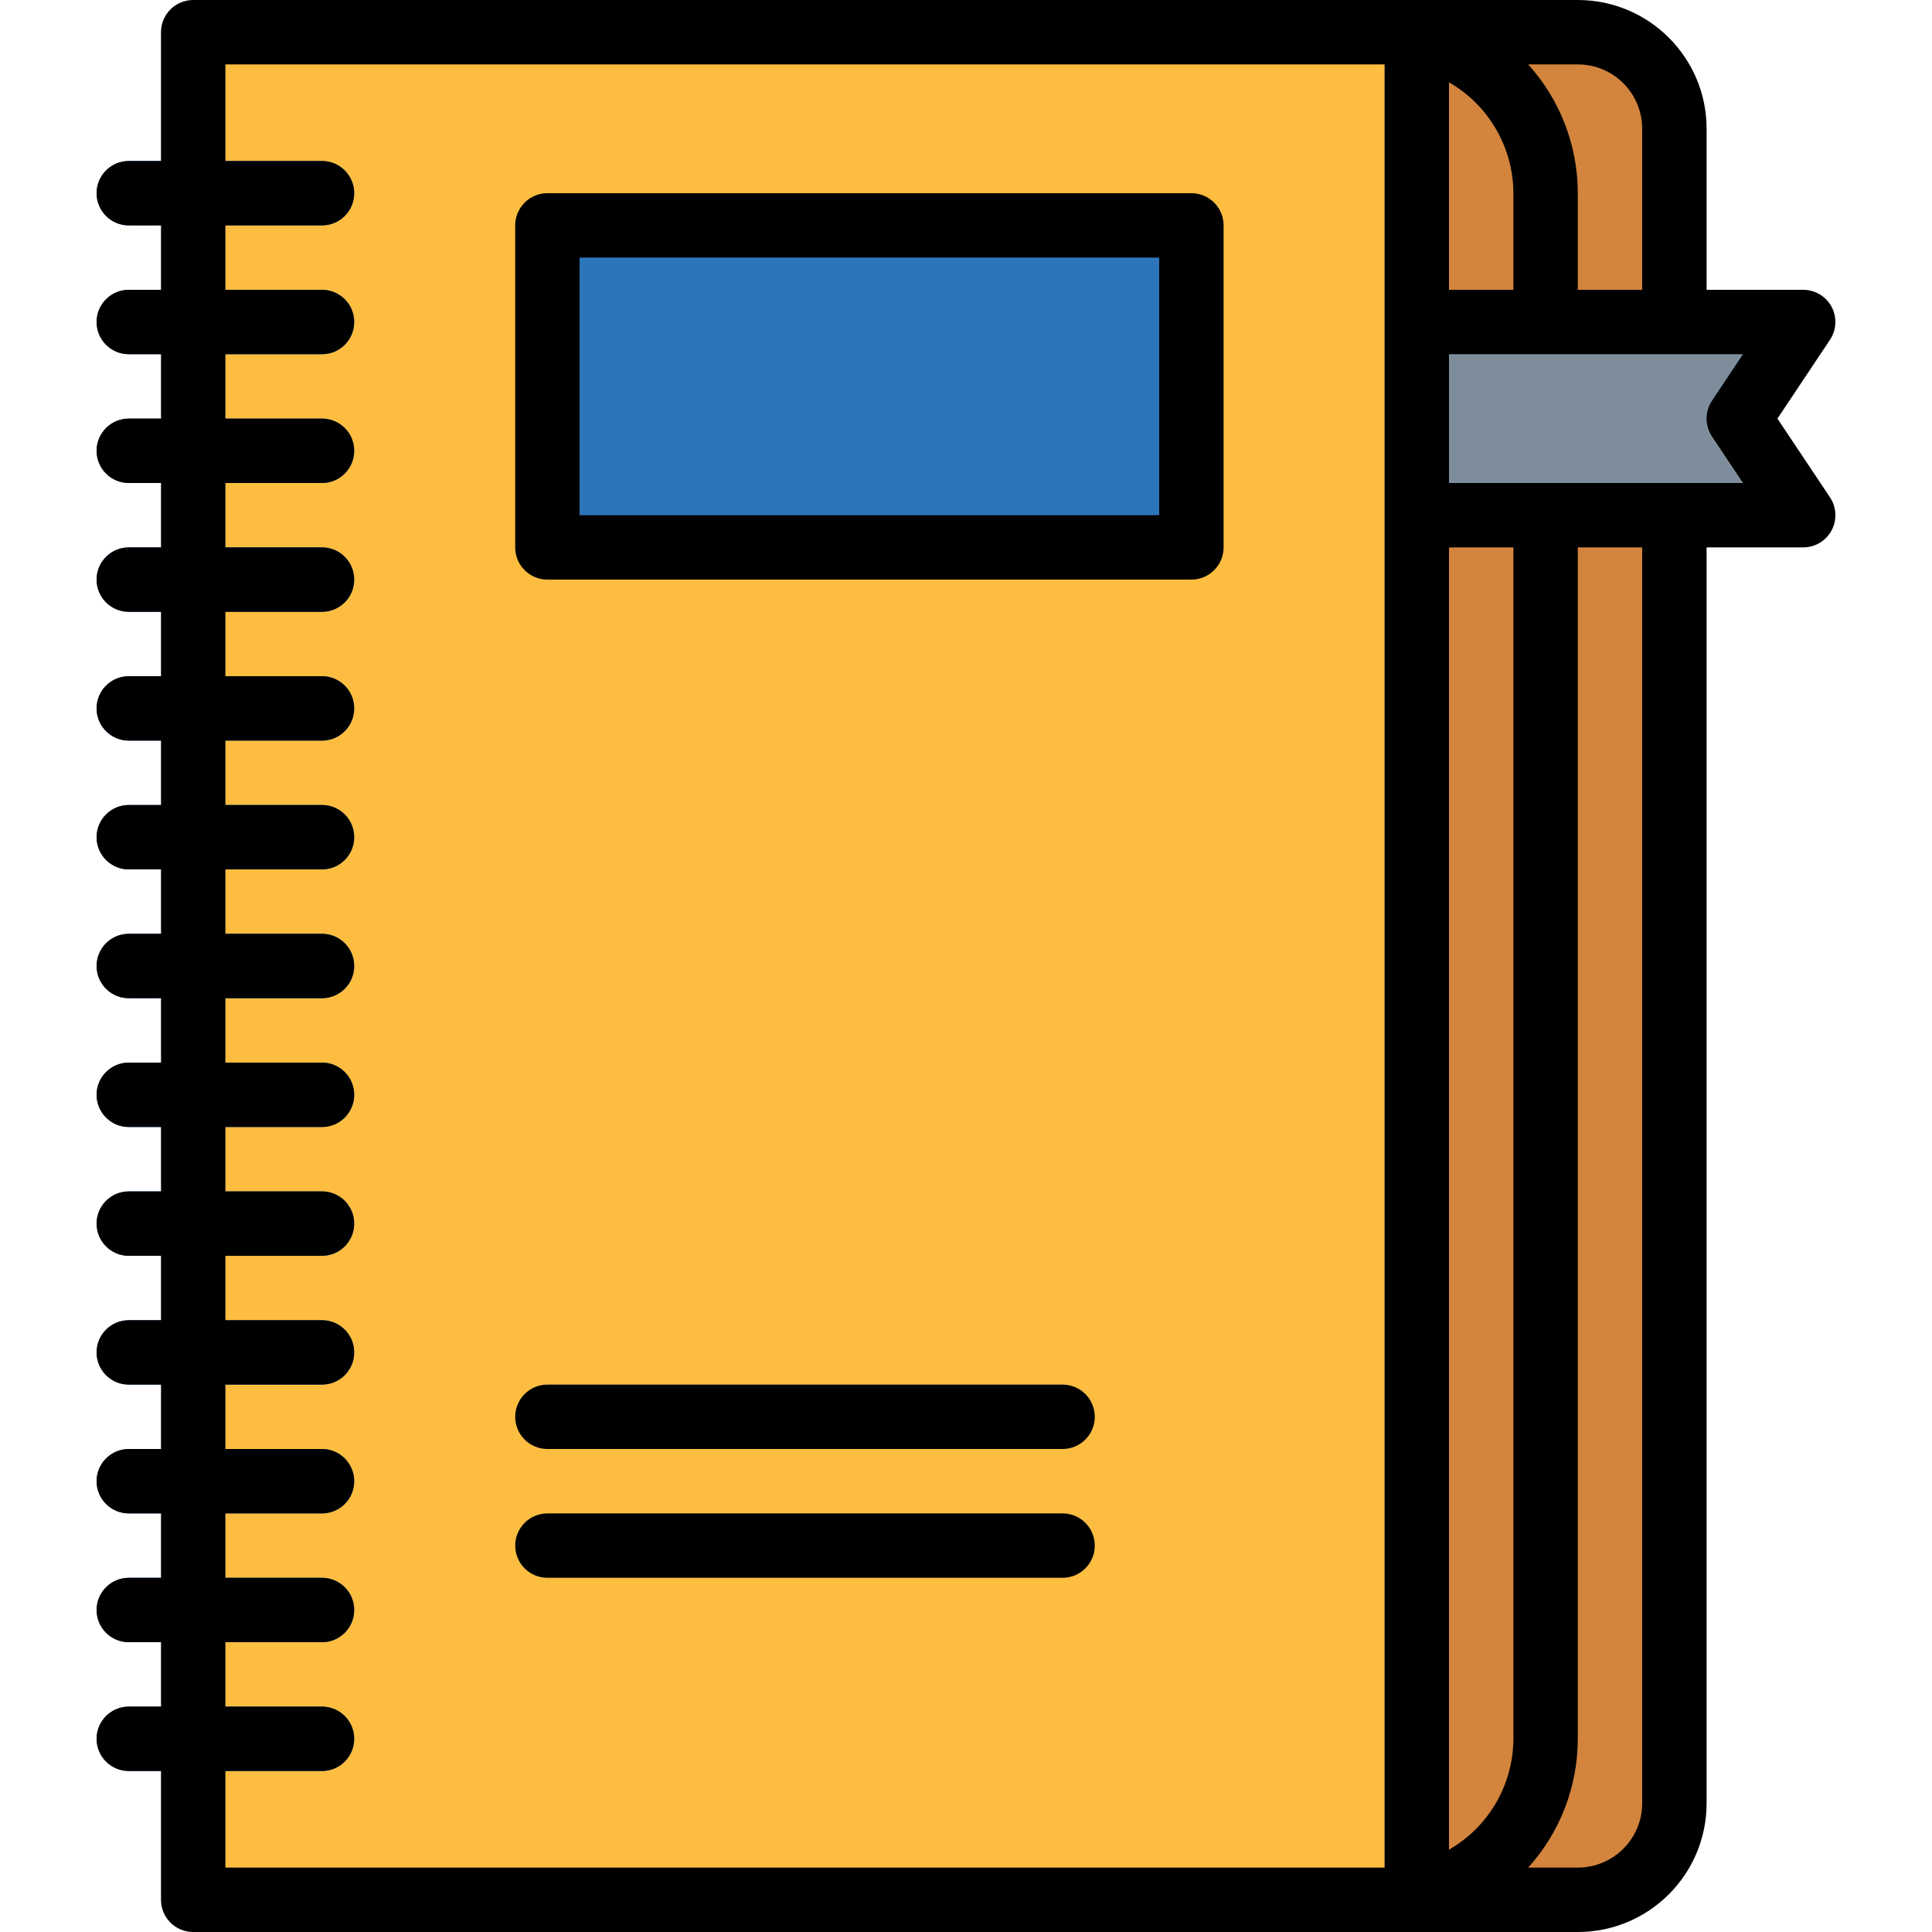 <?xml version="1.0" encoding="iso-8859-1"?>
<!-- Generator: Adobe Illustrator 19.0.0, SVG Export Plug-In . SVG Version: 6.00 Build 0)  -->
<svg version="1.1" id="Capa_1" xmlns="http://www.w3.org/2000/svg" xmlns:xlink="http://www.w3.org/1999/xlink" x="0px" y="0px"
	 viewBox="0 0 480 480" style="enable-background:new 0 0 480 480;" xml:space="preserve">
<path style="fill:#FDBD40;" d="M47.999,8h296c22.091,0,40,17.909,40,40v384c0,22.091-17.909,40-40,40h-296l0,0V8L47.999,8z"/>
<g>
	<path style="fill:#2D75BB;" d="M79.999,56h-48c-4.418,0-8-3.582-8-8s3.582-8,8-8h48c4.418,0,8,3.582,8,8S84.418,56,79.999,56z"/>
	<path style="fill:#2D75BB;" d="M79.999,88h-48c-4.418,0-8-3.582-8-8s3.582-8,8-8h48c4.418,0,8,3.582,8,8S84.418,88,79.999,88z"/>
	<path style="fill:#2D75BB;" d="M79.999,120h-48c-4.418,0-8-3.582-8-8c0-4.418,3.582-8,8-8h48c4.418,0,8,3.582,8,8
		C87.999,116.418,84.418,120,79.999,120z"/>
	<path style="fill:#2D75BB;" d="M79.999,152h-48c-4.418,0-8-3.582-8-8s3.582-8,8-8h48c4.418,0,8,3.582,8,8S84.418,152,79.999,152z"
		/>
	<path style="fill:#2D75BB;" d="M79.999,184h-48c-4.418,0-8-3.582-8-8s3.582-8,8-8h48c4.418,0,8,3.582,8,8S84.418,184,79.999,184z"
		/>
	<path style="fill:#2D75BB;" d="M79.999,216h-48c-4.418,0-8-3.582-8-8s3.582-8,8-8h48c4.418,0,8,3.582,8,8S84.418,216,79.999,216z"
		/>
	<path style="fill:#2D75BB;" d="M79.999,248h-48c-4.418,0-8-3.582-8-8s3.582-8,8-8h48c4.418,0,8,3.582,8,8S84.418,248,79.999,248z"
		/>
	<path style="fill:#2D75BB;" d="M79.999,280h-48c-4.418,0-8-3.582-8-8s3.582-8,8-8h48c4.418,0,8,3.582,8,8S84.418,280,79.999,280z"
		/>
	<path style="fill:#2D75BB;" d="M79.999,312h-48c-4.418,0-8-3.582-8-8s3.582-8,8-8h48c4.418,0,8,3.582,8,8S84.418,312,79.999,312z"
		/>
	<path style="fill:#2D75BB;" d="M79.999,344h-48c-4.418,0-8-3.582-8-8s3.582-8,8-8h48c4.418,0,8,3.582,8,8S84.418,344,79.999,344z"
		/>
	<path style="fill:#2D75BB;" d="M79.999,376h-48c-4.418,0-8-3.582-8-8s3.582-8,8-8h48c4.418,0,8,3.582,8,8S84.418,376,79.999,376z"
		/>
	<path style="fill:#2D75BB;" d="M79.999,408h-48c-4.418,0-8-3.582-8-8s3.582-8,8-8h48c4.418,0,8,3.582,8,8S84.418,408,79.999,408z"
		/>
	<path style="fill:#2D75BB;" d="M79.999,440h-48c-4.418,0-8-3.582-8-8s3.582-8,8-8h48c4.418,0,8,3.582,8,8S84.418,440,79.999,440z"
		/>
	<path style="fill:#2D75BB;" d="M135.999,56h160v80h-160V56z"/>
</g>
<g>
	<path style="fill:#FFD782;" d="M263.999,392h-128c-4.418,0-8-3.582-8-8s3.582-8,8-8h128c4.418,0,8,3.582,8,8
		S268.418,392,263.999,392z"/>
	<path style="fill:#FFD782;" d="M263.999,360h-128c-4.418,0-8-3.582-8-8s3.582-8,8-8h128c4.418,0,8,3.582,8,8
		S268.418,360,263.999,360z"/>
</g>
<path style="fill:#D3843D;" d="M351.999,472V8h40c13.255,0,24,10.745,24,24v416c0,13.255-10.745,24-24,24l0,0H351.999z"/>
<path style="fill:#7D8D9C;" d="M447.999,128h-96V80h96l-16,24L447.999,128z"/>
<path d="M135.999,144h160c4.418,0,8-3.582,8-8V56c0-4.418-3.582-8-8-8h-160c-4.418,0-8,3.582-8,8v80
	C127.999,140.418,131.581,144,135.999,144z M143.999,64h144v64h-144V64z"/>
<path d="M135.999,392h128c4.418,0,8-3.582,8-8s-3.582-8-8-8h-128c-4.418,0-8,3.582-8,8S131.581,392,135.999,392z"/>
<path d="M135.999,360h128c4.418,0,8-3.582,8-8s-3.582-8-8-8h-128c-4.418,0-8,3.582-8,8S131.581,360,135.999,360z"/>
<path d="M455.055,76.224c-1.393-2.602-4.105-4.225-7.056-4.224h-24V32c0-17.673-14.327-32-32-32h-344c-4.418,0-8,3.582-8,8v32h-8
	c-4.418,0-8,3.582-8,8s3.582,8,8,8h8v16h-8c-4.418,0-8,3.582-8,8s3.582,8,8,8h8v16h-8c-4.418,0-8,3.582-8,8c0,4.418,3.582,8,8,8h8
	v16h-8c-4.418,0-8,3.582-8,8s3.582,8,8,8h8v16h-8c-4.418,0-8,3.582-8,8s3.582,8,8,8h8v16h-8c-4.418,0-8,3.582-8,8s3.582,8,8,8h8v16
	h-8c-4.418,0-8,3.582-8,8s3.582,8,8,8h8v16h-8c-4.418,0-8,3.582-8,8s3.582,8,8,8h8v16h-8c-4.418,0-8,3.582-8,8s3.582,8,8,8h8v16h-8
	c-4.418,0-8,3.582-8,8s3.582,8,8,8h8v16h-8c-4.418,0-8,3.582-8,8s3.582,8,8,8h8v16h-8c-4.418,0-8,3.582-8,8s3.582,8,8,8h8v16h-8
	c-4.418,0-8,3.582-8,8s3.582,8,8,8h8v32c0,4.418,3.582,8,8,8h344c17.673,0,32-14.327,32-32V136h24
	c4.418,0.001,8.001-3.581,8.001-7.999c0-1.581-0.468-3.126-1.345-4.441L441.599,104l13.04-19.56
	C456.283,81.988,456.443,78.83,455.055,76.224z M391.999,16c8.837,0,16,7.163,16,16v40h-16V48c-0.002-11.826-4.396-23.229-12.328-32
	H391.999z M359.999,20.448c9.867,5.672,15.964,16.171,16,27.552v24h-16V20.448z M343.999,464h-288v-24h24c4.418,0,8-3.582,8-8
	s-3.582-8-8-8h-24v-16h24c4.418,0,8-3.582,8-8s-3.582-8-8-8h-24v-16h24c4.418,0,8-3.582,8-8s-3.582-8-8-8h-24v-16h24
	c4.418,0,8-3.582,8-8s-3.582-8-8-8h-24v-16h24c4.418,0,8-3.582,8-8s-3.582-8-8-8h-24v-16h24c4.418,0,8-3.582,8-8s-3.582-8-8-8h-24
	v-16h24c4.418,0,8-3.582,8-8s-3.582-8-8-8h-24v-16h24c4.418,0,8-3.582,8-8s-3.582-8-8-8h-24v-16h24c4.418,0,8-3.582,8-8
	s-3.582-8-8-8h-24v-16h24c4.418,0,8-3.582,8-8s-3.582-8-8-8h-24v-16h24c4.418,0,8-3.582,8-8c0-4.418-3.582-8-8-8h-24V88h24
	c4.418,0,8-3.582,8-8s-3.582-8-8-8h-24V56h24c4.418,0,8-3.582,8-8s-3.582-8-8-8h-24V16h288V464z M375.999,432
	c-0.036,11.381-6.133,21.88-16,27.552V136h16V432z M407.999,448c0,8.837-7.163,16-16,16h-12.328
	c7.932-8.771,12.326-20.174,12.328-32V136h16V448z M425.343,108.44l7.704,11.56h-73.048V88h73.048l-7.704,11.56
	C423.55,102.248,423.55,105.752,425.343,108.44z"/>
<g>
</g>
<g>
</g>
<g>
</g>
<g>
</g>
<g>
</g>
<g>
</g>
<g>
</g>
<g>
</g>
<g>
</g>
<g>
</g>
<g>
</g>
<g>
</g>
<g>
</g>
<g>
</g>
<g>
</g>
</svg>
